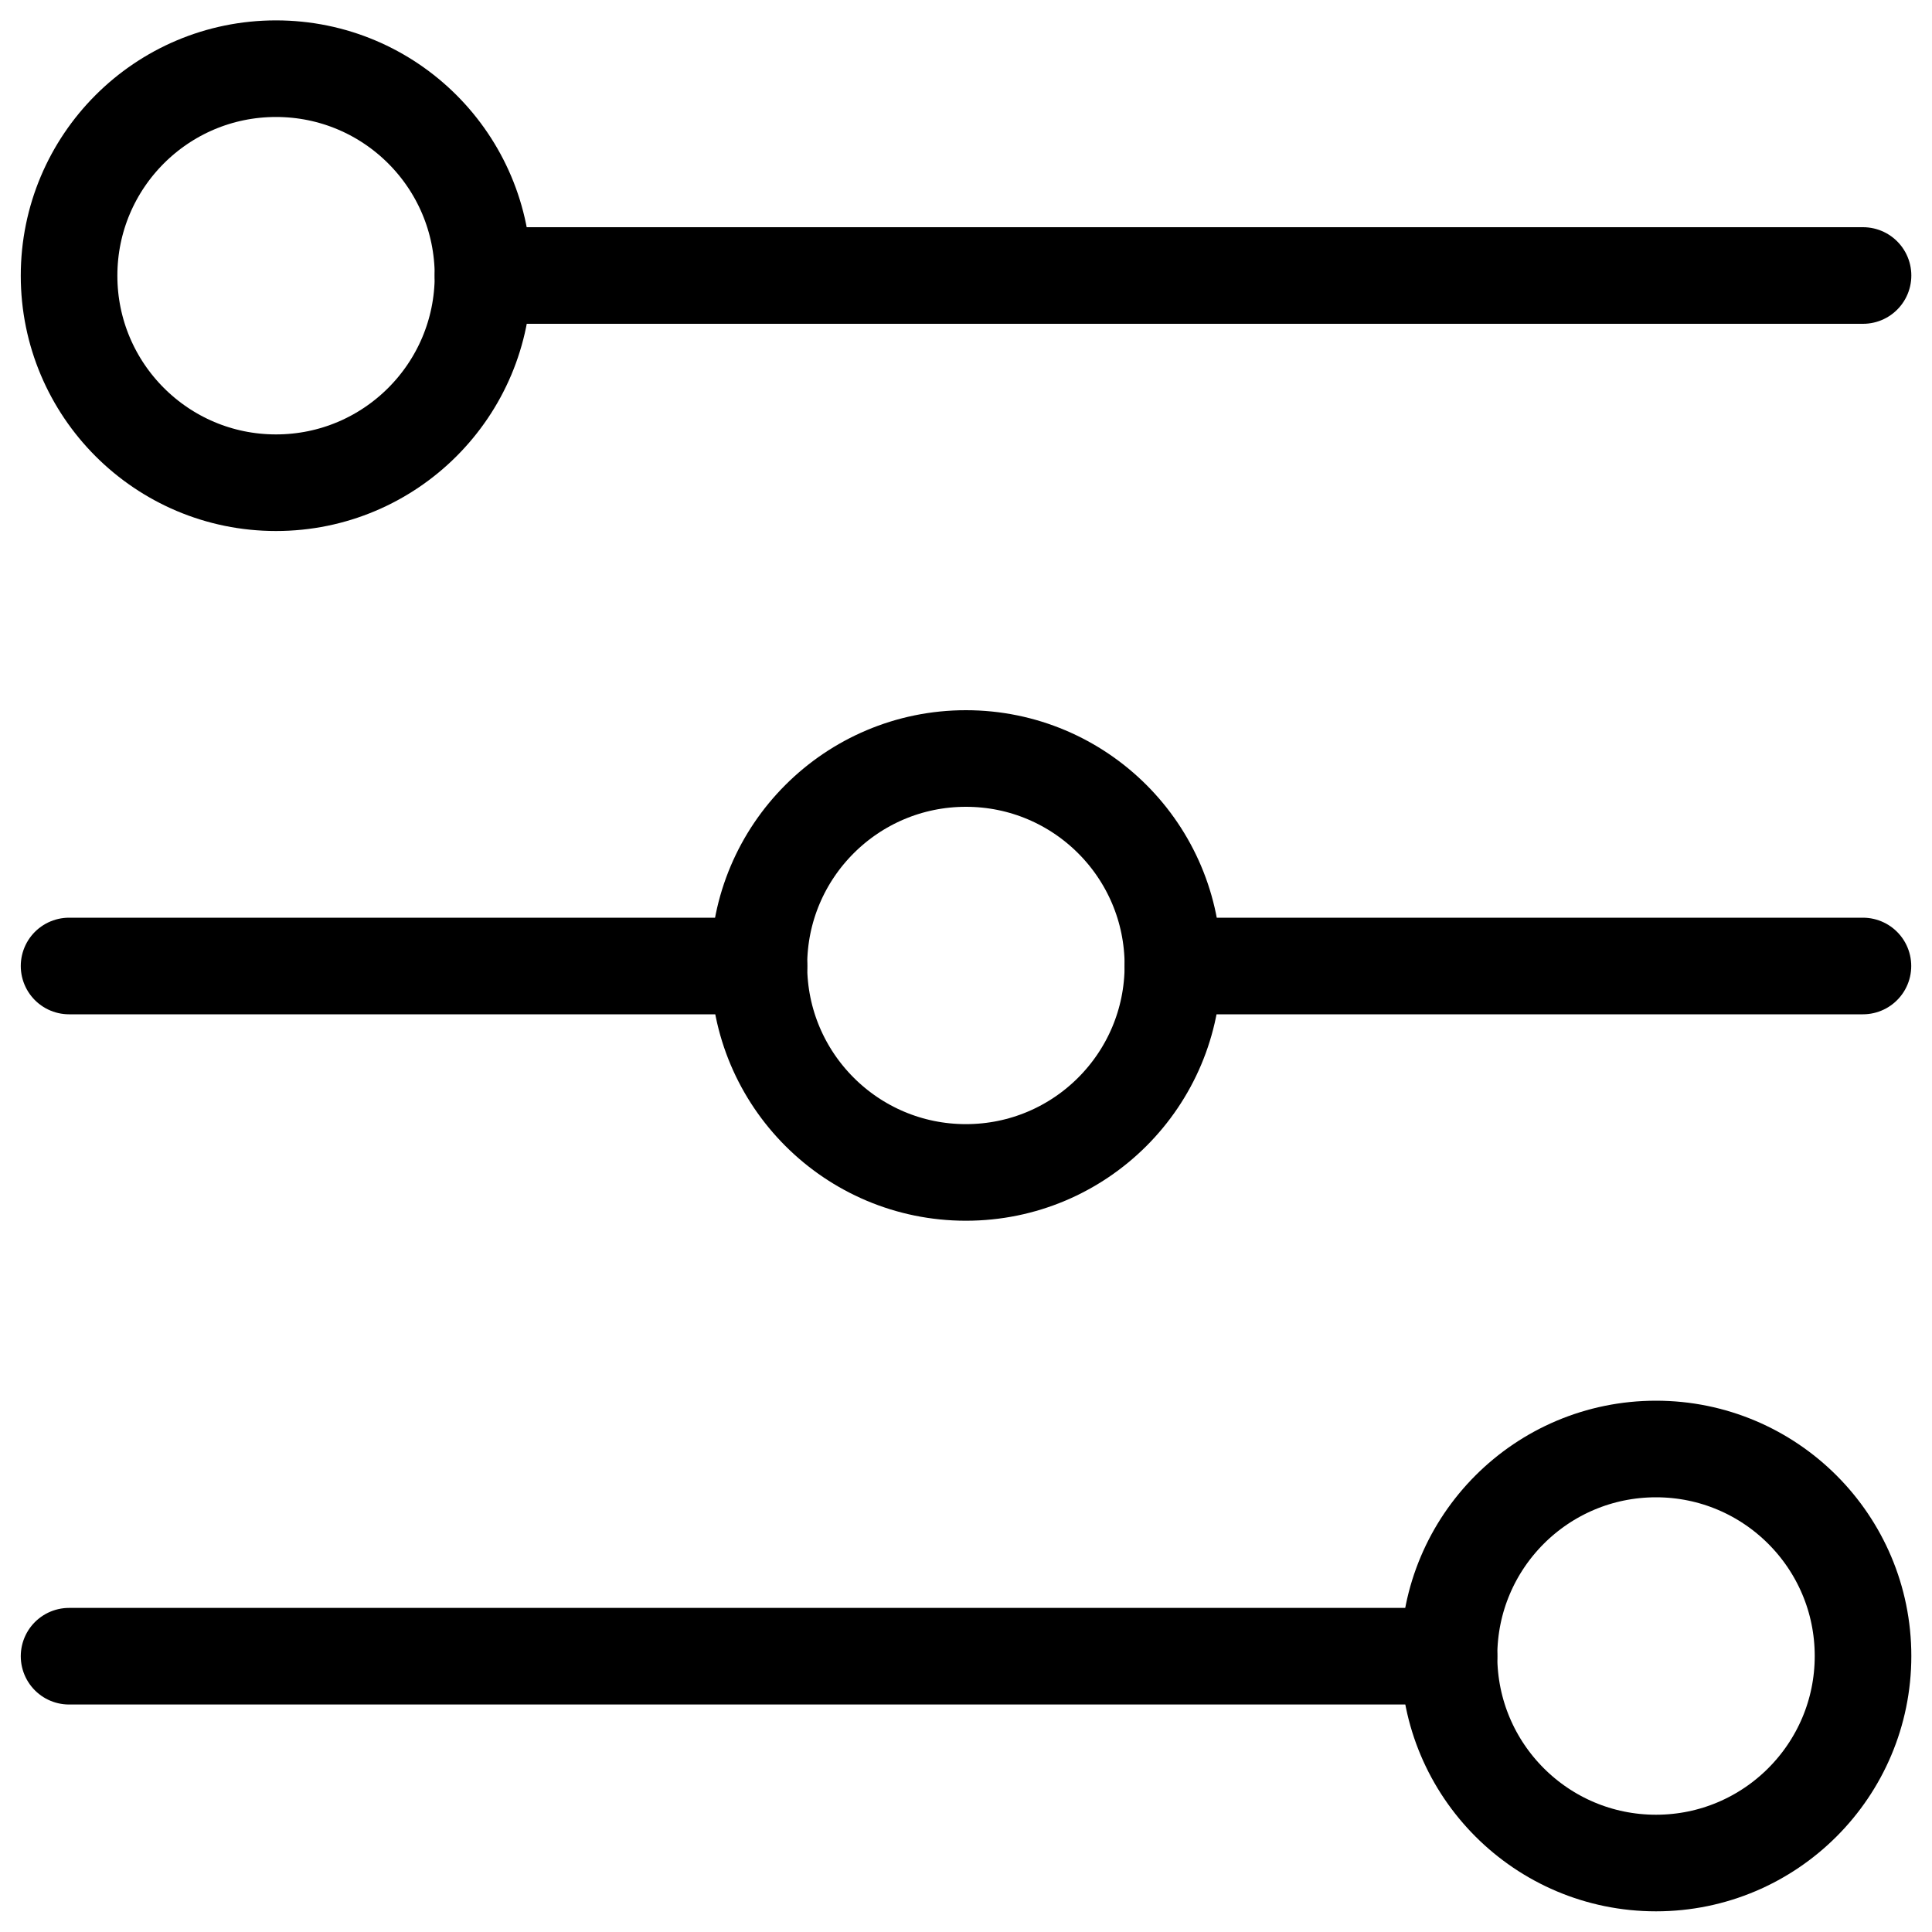<svg width="20" height="20" viewBox="0 0 20 20" fill="none" xmlns="http://www.w3.org/2000/svg">
  <g clip-path="url(#clip0_5906_27933)">
    <path d="M2.857 4.997C4.041 4.997 5 4.037 5 2.854C5 1.67 4.041 0.711 2.857 0.711C1.674 0.711 0.715 1.67 0.715 2.854C0.715 4.037 1.674 4.997 2.857 4.997Z" stroke="black" stroke-linecap="round" stroke-linejoin="round"/>
    <path d="M5 2.852H19.286" stroke="black" stroke-linecap="round" stroke-linejoin="round"/>
    <path d="M9.999 12.137C11.183 12.137 12.142 11.178 12.142 9.994C12.142 8.811 11.183 7.852 9.999 7.852C8.816 7.852 7.856 8.811 7.856 9.994C7.856 11.178 8.816 12.137 9.999 12.137Z" stroke="black" stroke-linecap="round" stroke-linejoin="round"/>
    <path d="M0.715 10H7.857" stroke="black" stroke-linecap="round" stroke-linejoin="round"/>
    <path d="M12.142 10H19.285" stroke="black" stroke-linecap="round" stroke-linejoin="round"/>
    <path d="M17.143 19.286C18.326 19.286 19.286 18.326 19.286 17.143C19.286 15.959 18.326 15 17.143 15C15.959 15 15 15.959 15 17.143C15 18.326 15.959 19.286 17.143 19.286Z" stroke="black" stroke-linecap="round" stroke-linejoin="round"/>
    <path d="M15 17.145H0.715" stroke="black" stroke-linecap="round" stroke-linejoin="round"/>
  </g>
  <defs>
    <clipPath id="clip0_5906_27933">
      <rect width="20" height="20" fill="white"/>
    </clipPath>
  </defs>
</svg>
